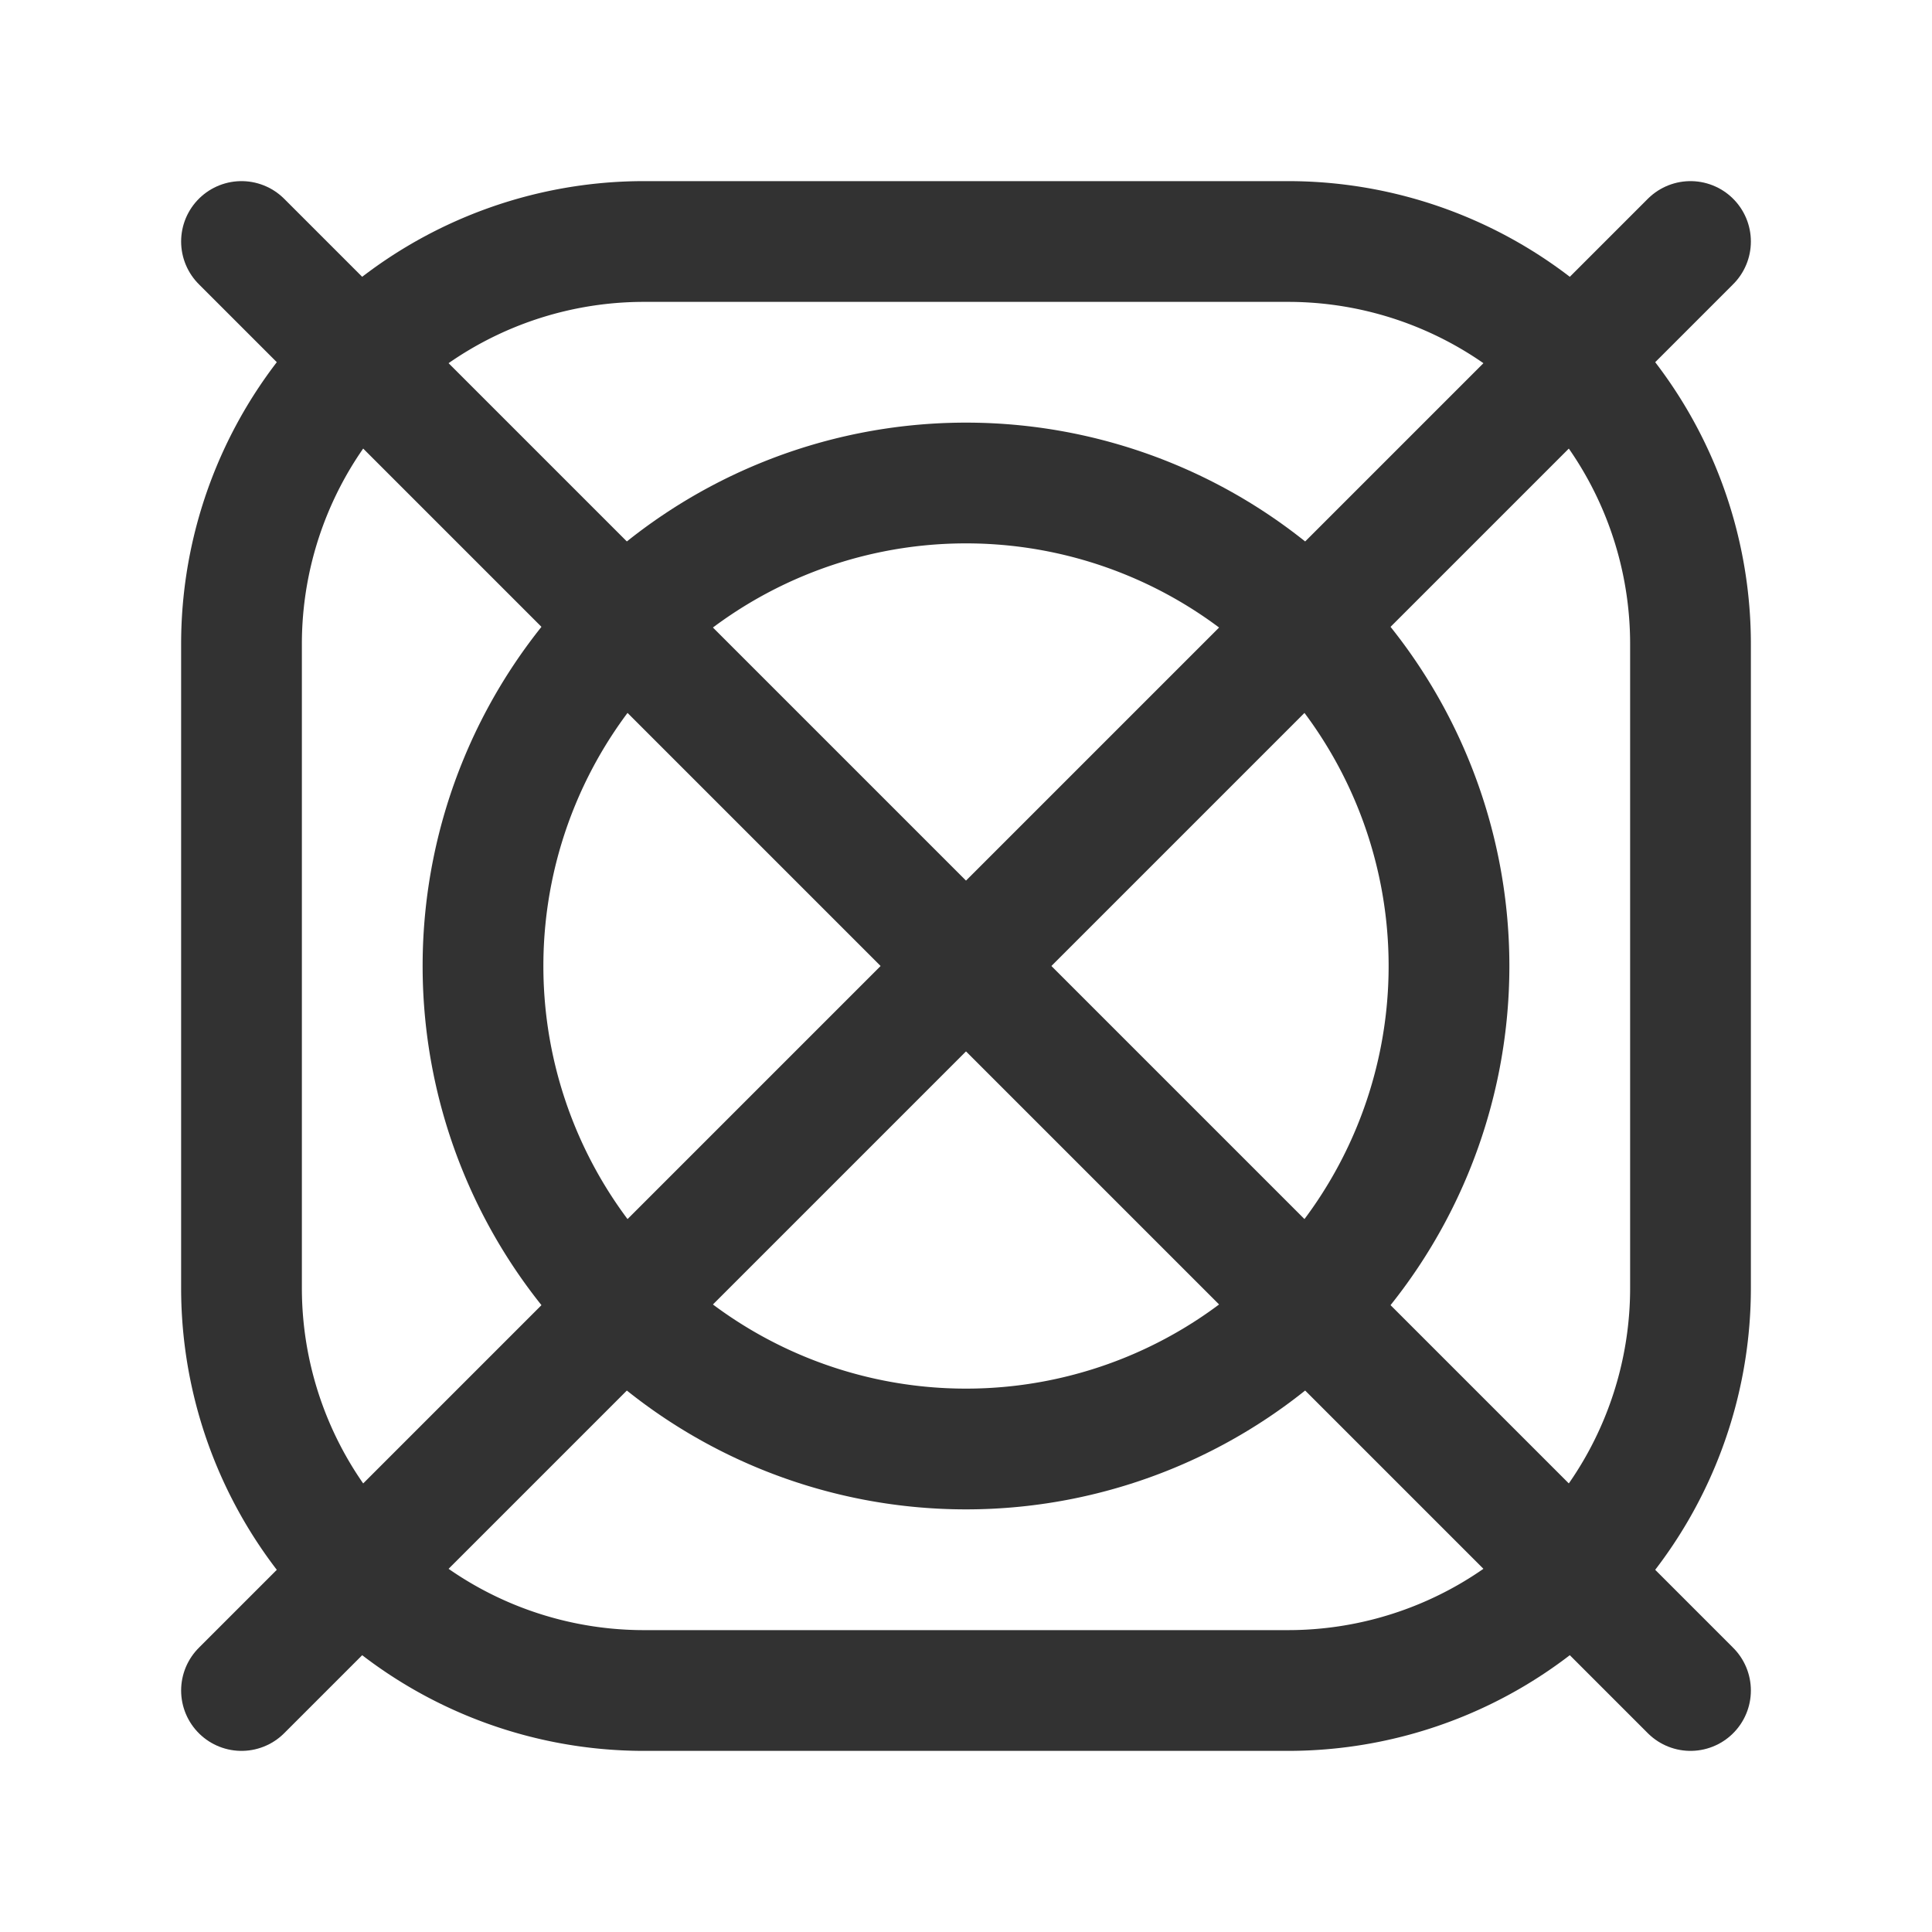 <svg id="Layer_3" data-name="Layer 3" xmlns="http://www.w3.org/2000/svg" viewBox="0 0 24 24"><rect width="24" height="24" fill="none"/><path d="M8,3h8a5,5,0,0,1,5,5v8a5,5,0,0,1-5,5H8a5,5,0,0,1-5-5V8A5,5,0,0,1,8,3Z" fill="none" stroke="#323232" stroke-linecap="round" stroke-linejoin="round" stroke-width="1.5"/><path d="M18,12a6,6,0,1,1-6-6A6,6,0,0,1,18,12Z" fill="none" stroke="#323232" stroke-linecap="round" stroke-linejoin="round" stroke-width="1.5"/><path d="M3,3,21,21" fill="none" stroke="#323232" stroke-linecap="round" stroke-linejoin="round" stroke-width="1.5"/><path d="M21,3,3,21" fill="none" stroke="#323232" stroke-linecap="round" stroke-linejoin="round" stroke-width="1.5"/></svg>